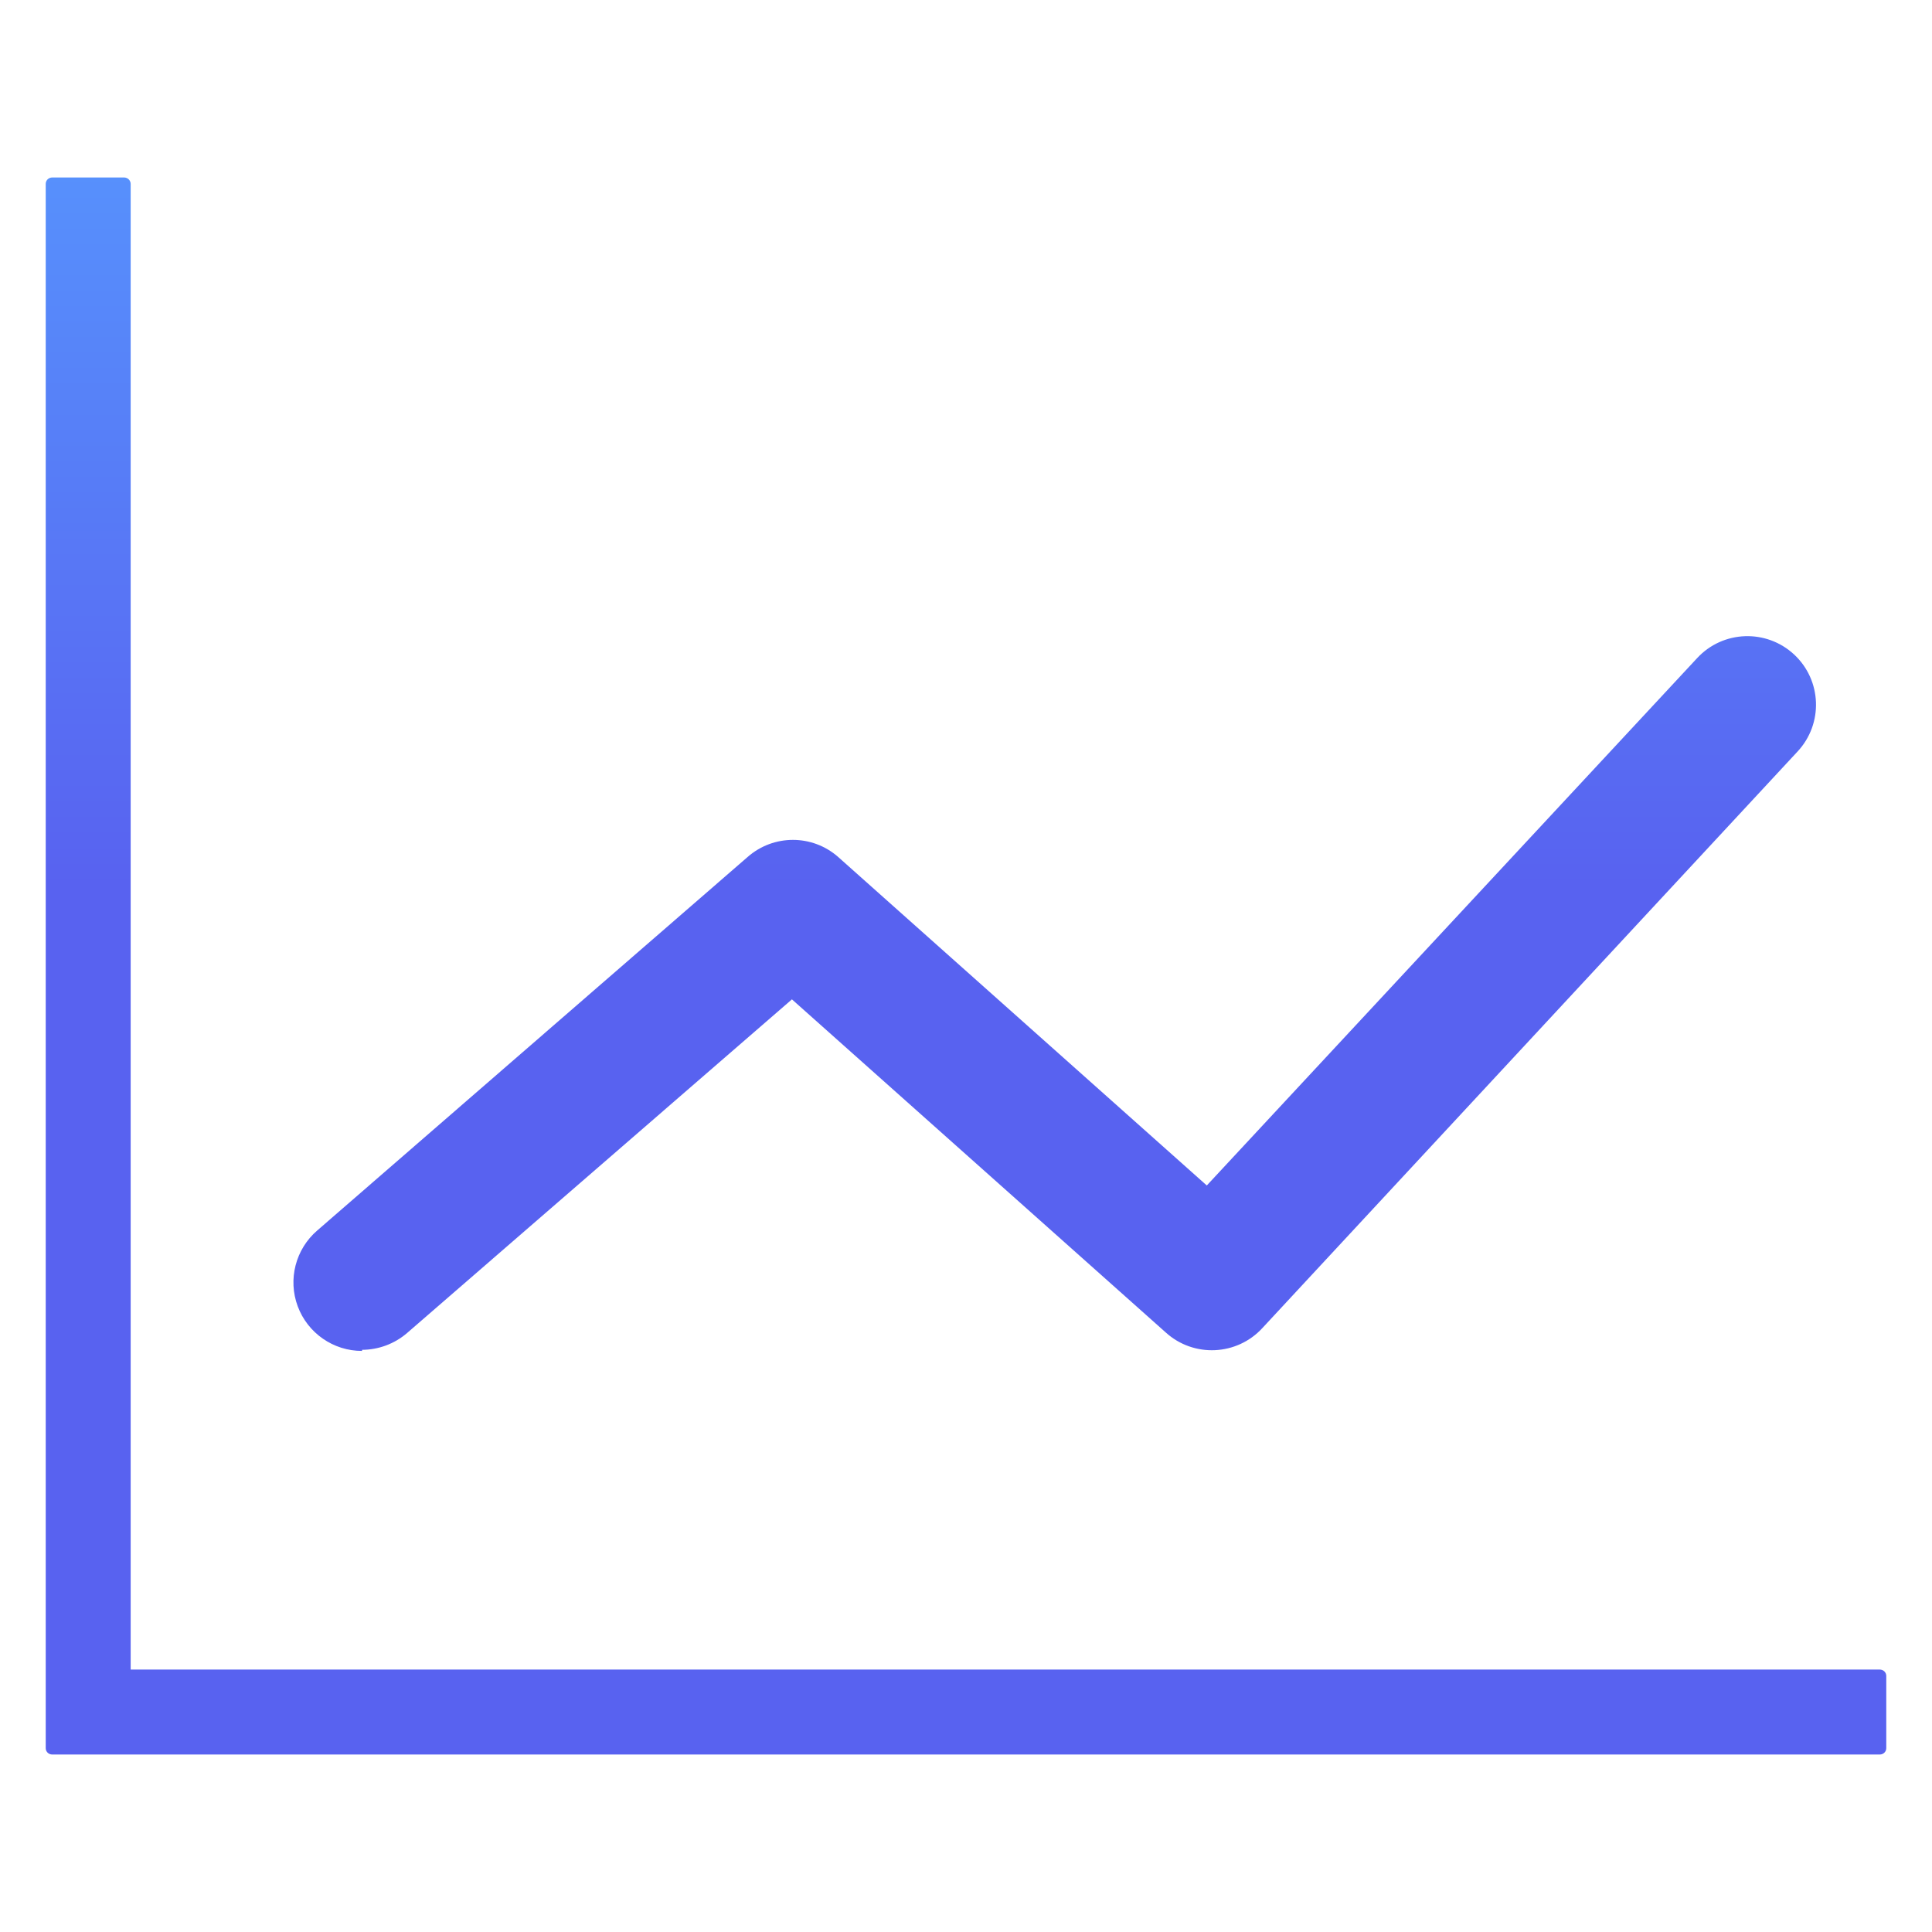 <svg xmlns="http://www.w3.org/2000/svg" xmlns:xlink="http://www.w3.org/1999/xlink" fill="none" version="1.1" width="30" height="30" viewBox="0 0 30 30"><defs><linearGradient x1="0.108" y1="0" x2="0.108" y2="1" id="master_svg0_247_05230"><stop offset="0%" stop-color="#5790FC" stop-opacity="1"/><stop offset="45%" stop-color="#5862F0" stop-opacity="1"/><stop offset="100%" stop-color="#5862F0" stop-opacity="1"/></linearGradient></defs><g><g><path d="M0.81,27.244L29.19,27.244Q29.21,27.244,29.229,27.236Q29.247,27.229,29.261,27.215Q29.275,27.201,29.283,27.182Q29.29,27.164,29.29,27.144L29.29,26.025Q29.29,26.005,29.283,25.987Q29.275,25.968,29.261,25.954Q29.247,25.94,29.229,25.933Q29.21,25.925,29.19,25.925L2.029,25.925L2.029,2.856Q2.029,2.836,2.021,2.818Q2.013,2.799,1.999,2.785Q1.985,2.771,1.967,2.764Q1.948,2.756,1.929,2.756L0.81,2.756Q0.79,2.756,0.771,2.764Q0.753,2.771,0.739,2.785Q0.725,2.799,0.717,2.818Q0.71,2.836,0.71,2.856L0.71,26.022L0.71,26.025L0.71,27.144Q0.71,27.164,0.717,27.182Q0.725,27.201,0.739,27.215Q0.753,27.229,0.771,27.236Q0.79,27.244,0.81,27.244ZM6.321,20.699C6.126,20.867,5.878,20.959,5.622,20.96L5.622,20.977C5.177,20.978,4.778,20.701,4.623,20.284C4.468,19.867,4.589,19.398,4.926,19.107L11.608,13.308C12.011,12.953,12.614,12.953,13.016,13.308L18.739,18.408L26.355,10.217C26.755,9.787,27.429,9.763,27.86,10.164C28.29,10.565,28.314,11.238,27.913,11.669L19.605,20.619C19.209,21.053,18.535,21.085,18.1,20.689L12.297,15.518L6.321,20.699Z" fill-rule="evenodd" fill="url(#master_svg0_247_05230)" fill-opacity="1"/></g></g></svg>